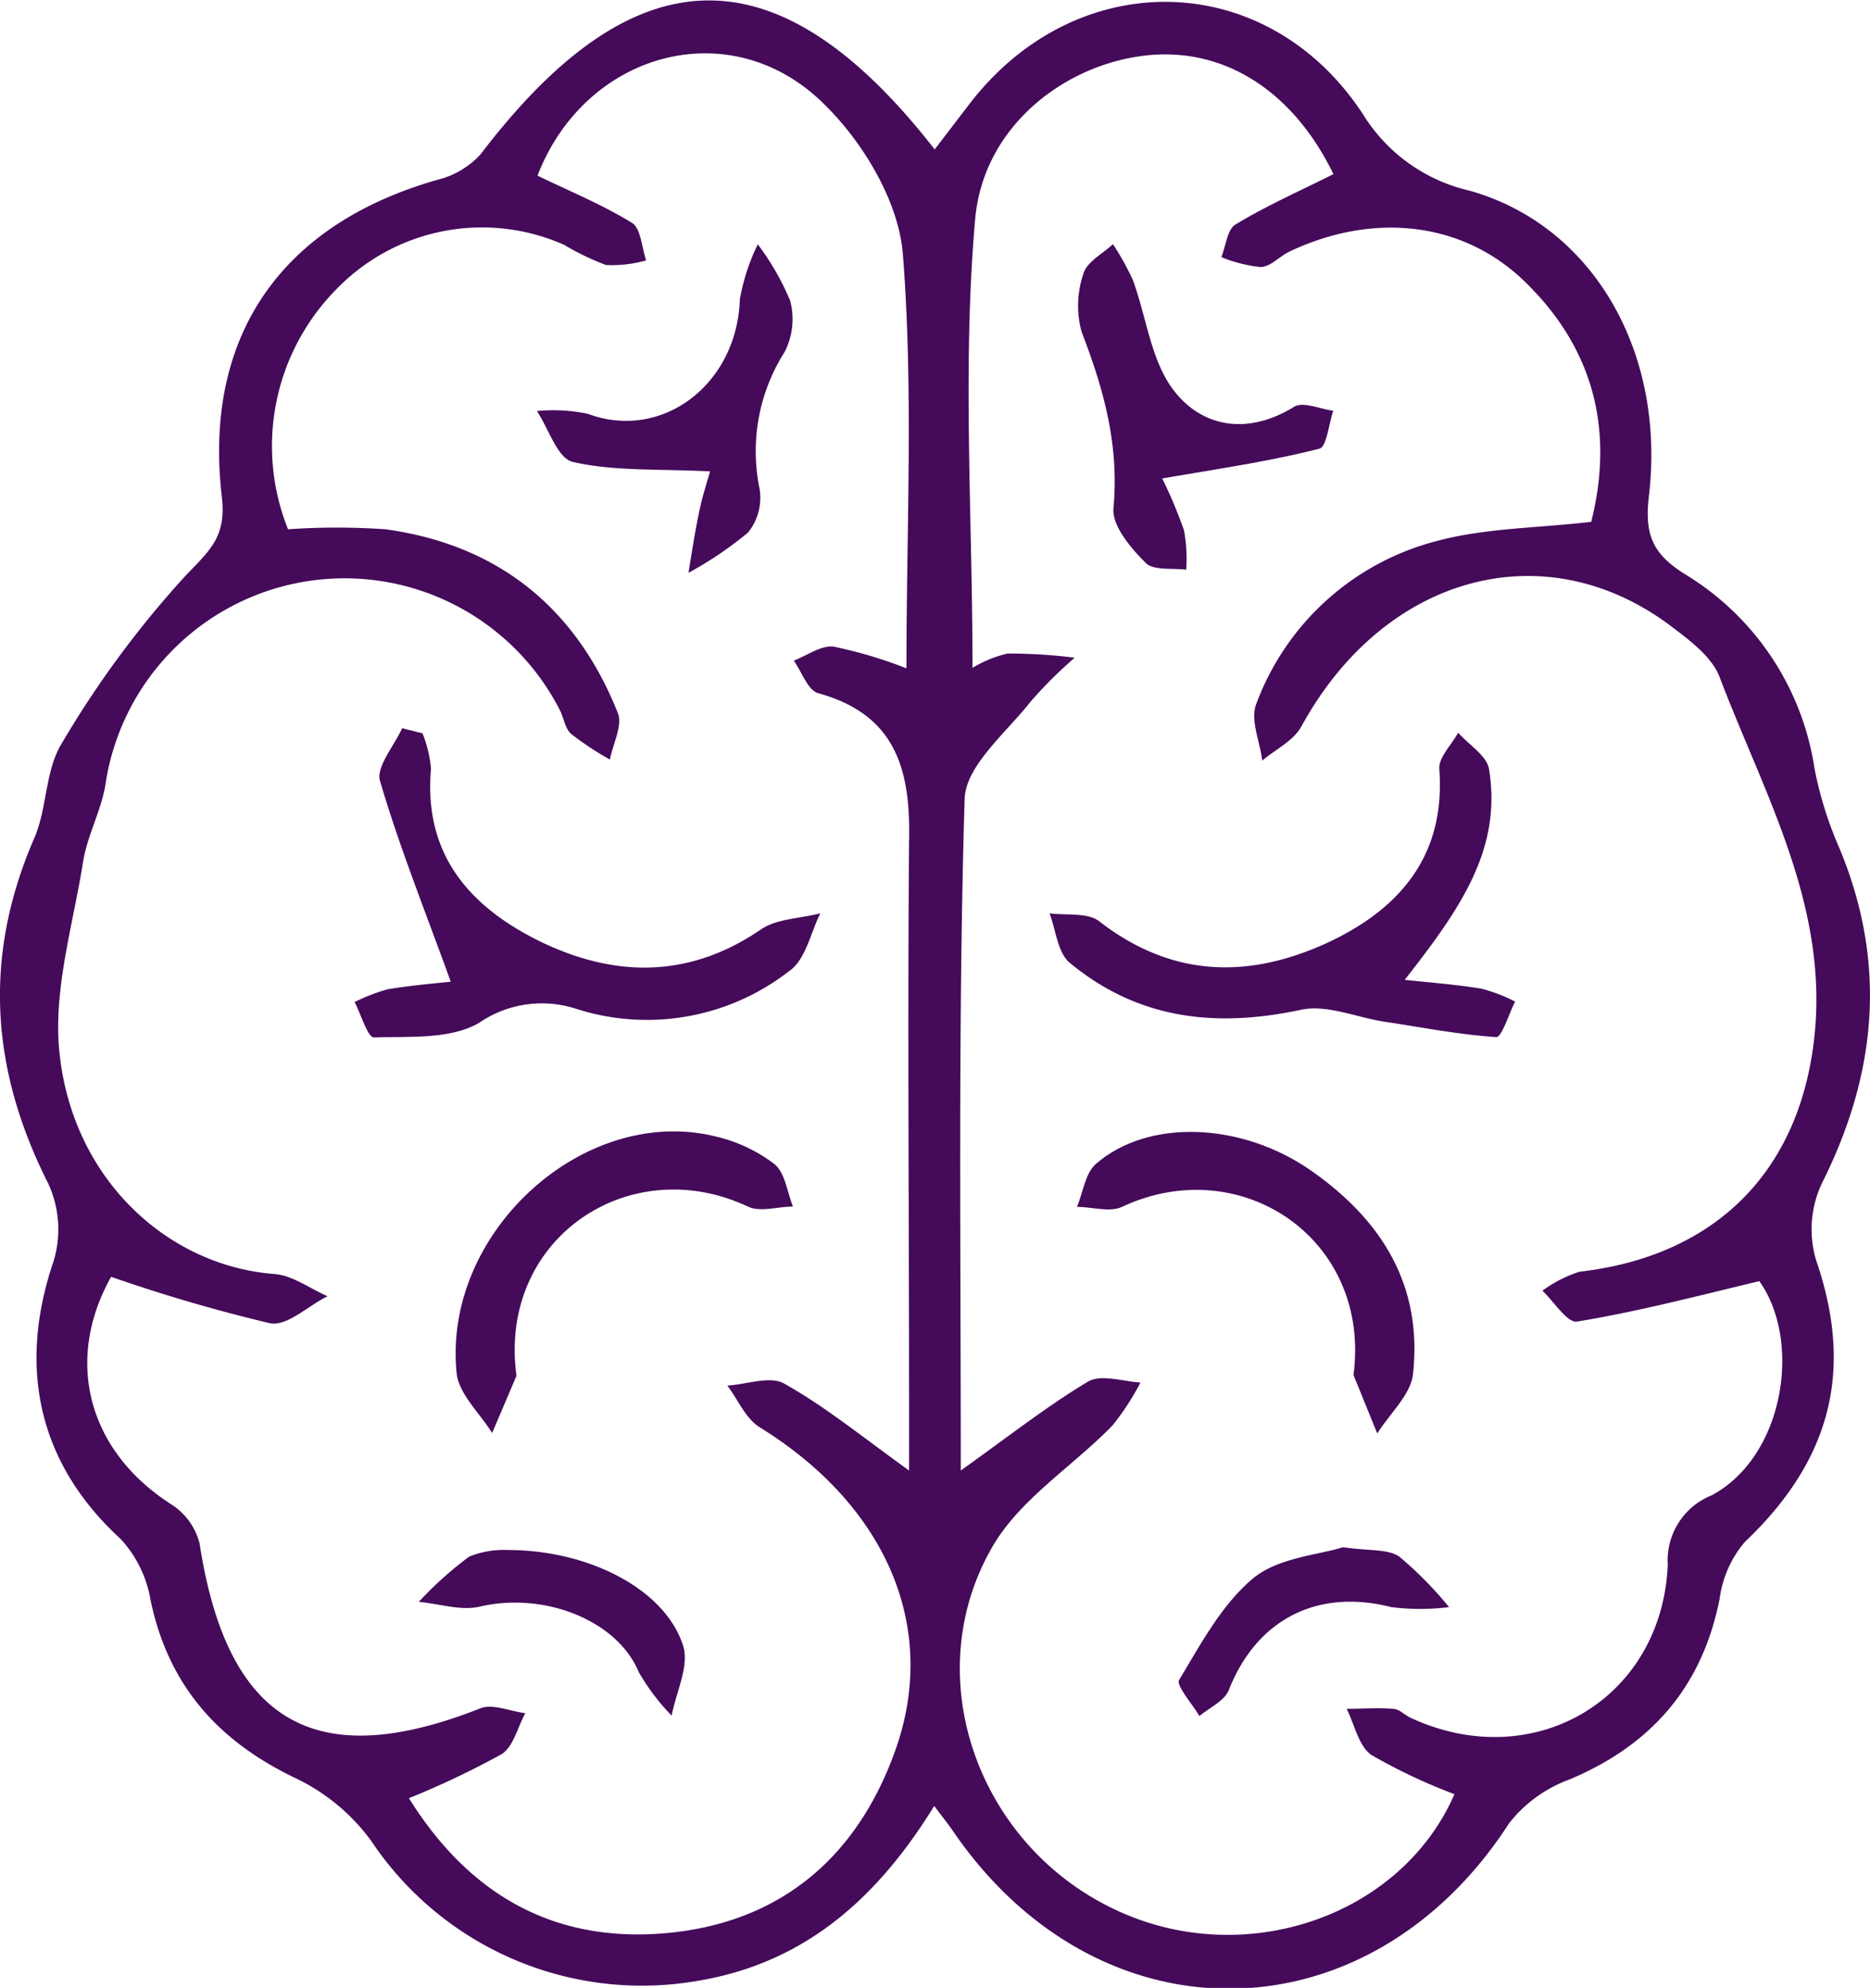 <svg xmlns="http://www.w3.org/2000/svg" viewBox="0 0 121.14 128.79"><defs><style>.cls-1{fill:#450a5a;}</style></defs><g id="Layer_2" data-name="Layer 2"><g id="Layer_1-2" data-name="Layer 1"><path class="cls-1" d="M60.52,117c-3.66,5.94-8.31,10.11-15.14,11.3a21.08,21.08,0,0,1-21.31-9,12.93,12.93,0,0,0-4.95-4.11c-5-2.4-8.22-6-9.37-11.54a7.68,7.68,0,0,0-1.93-3.94c-5.26-4.82-6.73-11-4.35-18a7.1,7.1,0,0,0-.33-5C-.6,69.32-1.12,62,2.22,54.3c.84-1.93.7-4.38,1.77-6.12a64.65,64.65,0,0,1,8-10.85c1.57-1.65,2.69-2.52,2.38-5.14-1.22-10.47,3.91-17.69,14-20.55A5.56,5.56,0,0,0,31.13,10c10-13.13,19.26-13.35,29.42-.32L62.83,6.7c6.94-9,19.26-8.77,25.47.71a11,11,0,0,0,6.89,4.94c8,2.25,12.72,10.44,11.63,19.77-.3,2.54.24,3.79,2.4,5.12a17.83,17.83,0,0,1,8.32,12.51,23.9,23.9,0,0,0,1.49,4.9c3.23,7.51,2.63,14.76-1,22a7,7,0,0,0-.38,5c2.44,7.09,1,12.91-4.62,18.25a7.09,7.09,0,0,0-1.63,3.68c-1.13,5.69-4.4,9.46-9.71,11.7a8.81,8.81,0,0,0-3.92,2.83c-9.06,14.05-26.52,14.37-36,.57C61.44,118.19,61.1,117.78,60.52,117Zm1.72-21.73c3.14-2.24,5.6-4.18,8.26-5.77.83-.48,2.24,0,3.38.07a16.74,16.74,0,0,1-1.82,2.79c-2.56,2.63-5.94,4.73-7.73,7.78-4.94,8.42-1,19.45,8,23.62,8.28,3.87,18.42.43,21.89-7.52a36.54,36.54,0,0,1-5.36-2.53c-.83-.55-1.1-1.94-1.62-3,1,0,2-.08,3,0,.39,0,.75.4,1.14.58,7.93,3.69,16.27-1.17,16.66-9.9a4.54,4.54,0,0,1,2.86-4.52c4.71-2.55,5.83-10,3.07-13.87-4.15,1-8,2-11.81,2.62-.62.1-1.48-1.27-2.24-2a8.22,8.22,0,0,1,2.41-1.23c8.72-1,14.27-6.42,15.21-15.25.91-8.5-3.28-15.74-6.14-23.27-.51-1.35-2-2.43-3.24-3.37C100,34.43,89.69,37.28,84.34,47c-.52,1-1.7,1.53-2.57,2.28-.15-1.23-.79-2.66-.39-3.67a17,17,0,0,1,11.7-10.56c3.11-.84,6.45-.83,10-1.24,1.49-5.94.17-11.24-4.32-15.58-4-3.88-9.79-4.51-15.23-1.93-.65.31-1.24,1-1.87,1a9.2,9.2,0,0,1-2.54-.64c.29-.72.38-1.79.91-2.11,2-1.22,4.23-2.2,6.35-3.27C83.82,6,79.48,3.17,74.59,3.56,69.2,4,63.71,8.05,63.17,14.21,62.33,23.77,63,33.47,63,43.27a7.62,7.62,0,0,1,2.28-.93,35.12,35.12,0,0,1,4.34.27,28.5,28.5,0,0,0-2.86,2.85c-1.57,2-4.21,4.16-4.27,6.3C62.06,66.08,62.24,80.42,62.24,95.28Zm-3.35,0V90.72c0-12.06-.1-24.13,0-36.19C59,49.9,58.06,46.3,53,44.91c-.67-.19-1.06-1.39-1.58-2.11.86-.33,1.77-1,2.57-.91a28.82,28.82,0,0,1,4.73,1.41c0-9.12.46-18-.23-26.82-.26-3.36-2.5-7.15-5-9.63C47.46.72,37.94,3.29,34.82,11.38c2.06,1,4.19,1.87,6.12,3.06.58.36.63,1.6.92,2.43a8.17,8.17,0,0,1-2.6.3,16.28,16.28,0,0,1-2.7-1.3,13.11,13.11,0,0,0-14.71,2.81,14.46,14.46,0,0,0-3.19,15.61,45.89,45.89,0,0,1,6.31,0c7.29,1,12.35,5.09,15.06,11.92.31.79-.33,2-.52,3A20.27,20.27,0,0,1,37,47.55c-.39-.34-.46-1-.73-1.54A15.66,15.66,0,0,0,6.82,50.9c-.29,1.67-1.16,3.23-1.43,4.89-.66,4.18-2,8.48-1.52,12.57.9,8.07,7,13.65,13.91,14.18,1.18.09,2.29.94,3.44,1.44-1.27.62-2.66,2-3.77,1.74a104.32,104.32,0,0,1-10.25-3C4.17,88.1,5.65,94,11.14,97.49A4.24,4.24,0,0,1,12.93,100c1.78,11.58,7.45,14.92,18.18,10.68.8-.32,1.94.19,2.92.31-.5.91-.77,2.18-1.54,2.66a55.73,55.73,0,0,1-6,2.85c3.89,6.23,9.29,9.28,16.31,8.77,7.45-.55,12.56-4.68,15.12-11.65,3-8.1-.49-16.08-8.72-21.16-.9-.56-1.39-1.78-2.08-2.69,1.24-.08,2.77-.65,3.68-.13C53.4,91.09,55.74,93,58.89,95.27Z"/><path class="cls-1" d="M91,63.48c1.65.18,3.32.3,5,.58a10.71,10.71,0,0,1,2.15.83c-.41.81-.87,2.32-1.22,2.3-2.44-.16-4.85-.64-7.27-1-1.8-.28-3.72-1.13-5.38-.77-5.52,1.18-10.56.63-15-3.06-.77-.66-.88-2.11-1.29-3.19,1.09.15,2.47-.07,3.22.52C76,63.4,81,63.42,86.16,61c4.59-2.19,7.49-5.63,7.08-11.17-.06-.75.79-1.57,1.22-2.36.69.78,1.85,1.48,2,2.35C97.3,55,94.64,58.83,91,63.48Z"/><path class="cls-1" d="M75.29,31a29.78,29.78,0,0,1,1.41,3.36,9.79,9.79,0,0,1,.14,2.55c-.89-.12-2.12.07-2.62-.44-1-1-2.19-2.42-2.09-3.55.38-4.07-.63-7.72-2.06-11.41a6.39,6.39,0,0,1,.12-3.79c.22-.76,1.24-1.28,1.91-1.9a17.9,17.9,0,0,1,1.28,2.3c.9,2.43,1.18,5.31,2.7,7.23,1.87,2.38,4.81,2.83,7.76,1,.58-.35,1.67.15,2.53.26-.29.85-.43,2.35-.9,2.46C82.29,29.88,79.05,30.35,75.29,31Z"/><path class="cls-1" d="M87.68,89.08c1.16-8.79-7.29-14.51-15-10.89-.79.37-1.93,0-2.91,0,.39-.94.53-2.18,1.22-2.78,3.35-2.93,9.43-2.75,14,.47S92.15,83.31,91.54,89c-.14,1.36-1.52,2.58-2.32,3.87C88.7,91.59,88.19,90.33,87.68,89.08Z"/><path class="cls-1" d="M87,100.24c1.71.25,2.91.1,3.65.61a24.3,24.3,0,0,1,3.22,3.27,15.12,15.12,0,0,1-3.74,0c-4.78-1.22-8.72.78-10.53,5.38-.28.7-1.25,1.13-1.9,1.68-.47-.8-1.54-2-1.31-2.35,1.41-2.34,2.78-4.92,4.82-6.6C82.83,100.91,85.42,100.74,87,100.24Z"/><path class="cls-1" d="M27.37,47.51a7.93,7.93,0,0,1,.55,2.3C27.43,55.36,30.42,58.75,35,61c4.82,2.33,9.61,2.4,14.26-.76,1-.72,2.58-.73,3.88-1.07-.63,1.27-.95,3-2,3.73a15,15,0,0,1-13.84,2.45,7.18,7.18,0,0,0-6.27.92c-1.85,1.08-4.51.87-6.81.94-.4,0-.83-1.49-1.25-2.29a12.06,12.06,0,0,1,2.15-.83c1.64-.27,3.31-.4,4.08-.49-1.71-4.72-3.35-8.8-4.58-13-.27-.92.91-2.27,1.43-3.42Z"/><path class="cls-1" d="M46,30.54c-3.38-.17-6.21,0-8.88-.61-1-.21-1.57-2.15-2.34-3.3a10.87,10.87,0,0,1,3.3.18c4.8,1.79,9.67-1.89,9.85-7.43a13.28,13.28,0,0,1,1.16-3.55,17,17,0,0,1,2.09,3.63,4.65,4.65,0,0,1-.35,3.34,12,12,0,0,0-1.62,8.89,3.59,3.59,0,0,1-.75,2.81,23.75,23.75,0,0,1-3.86,2.61c.21-1.27.4-2.54.66-3.79C45.44,32.38,45.73,31.46,46,30.54Z"/><path class="cls-1" d="M33.46,89.13l-1.58,3.71c-.8-1.29-2.16-2.53-2.3-3.88-.92-9.1,8.23-17.41,16.75-15.34a10.06,10.06,0,0,1,3.83,1.79c.7.56.83,1.82,1.21,2.76-1,0-2.13.38-2.92,0C40.72,74.54,32.24,80.3,33.46,89.13Z"/><path class="cls-1" d="M32.89,100.42c5.3,0,10.24,2.58,11.37,6.23.4,1.3-.47,3-.75,4.5a14.13,14.13,0,0,1-2.13-2.82C40,105,35.29,103.1,31.07,104.09c-1.23.28-2.62-.19-3.94-.31a23.59,23.59,0,0,1,3.26-2.93A5.92,5.92,0,0,1,32.89,100.42Z"/></g></g></svg>